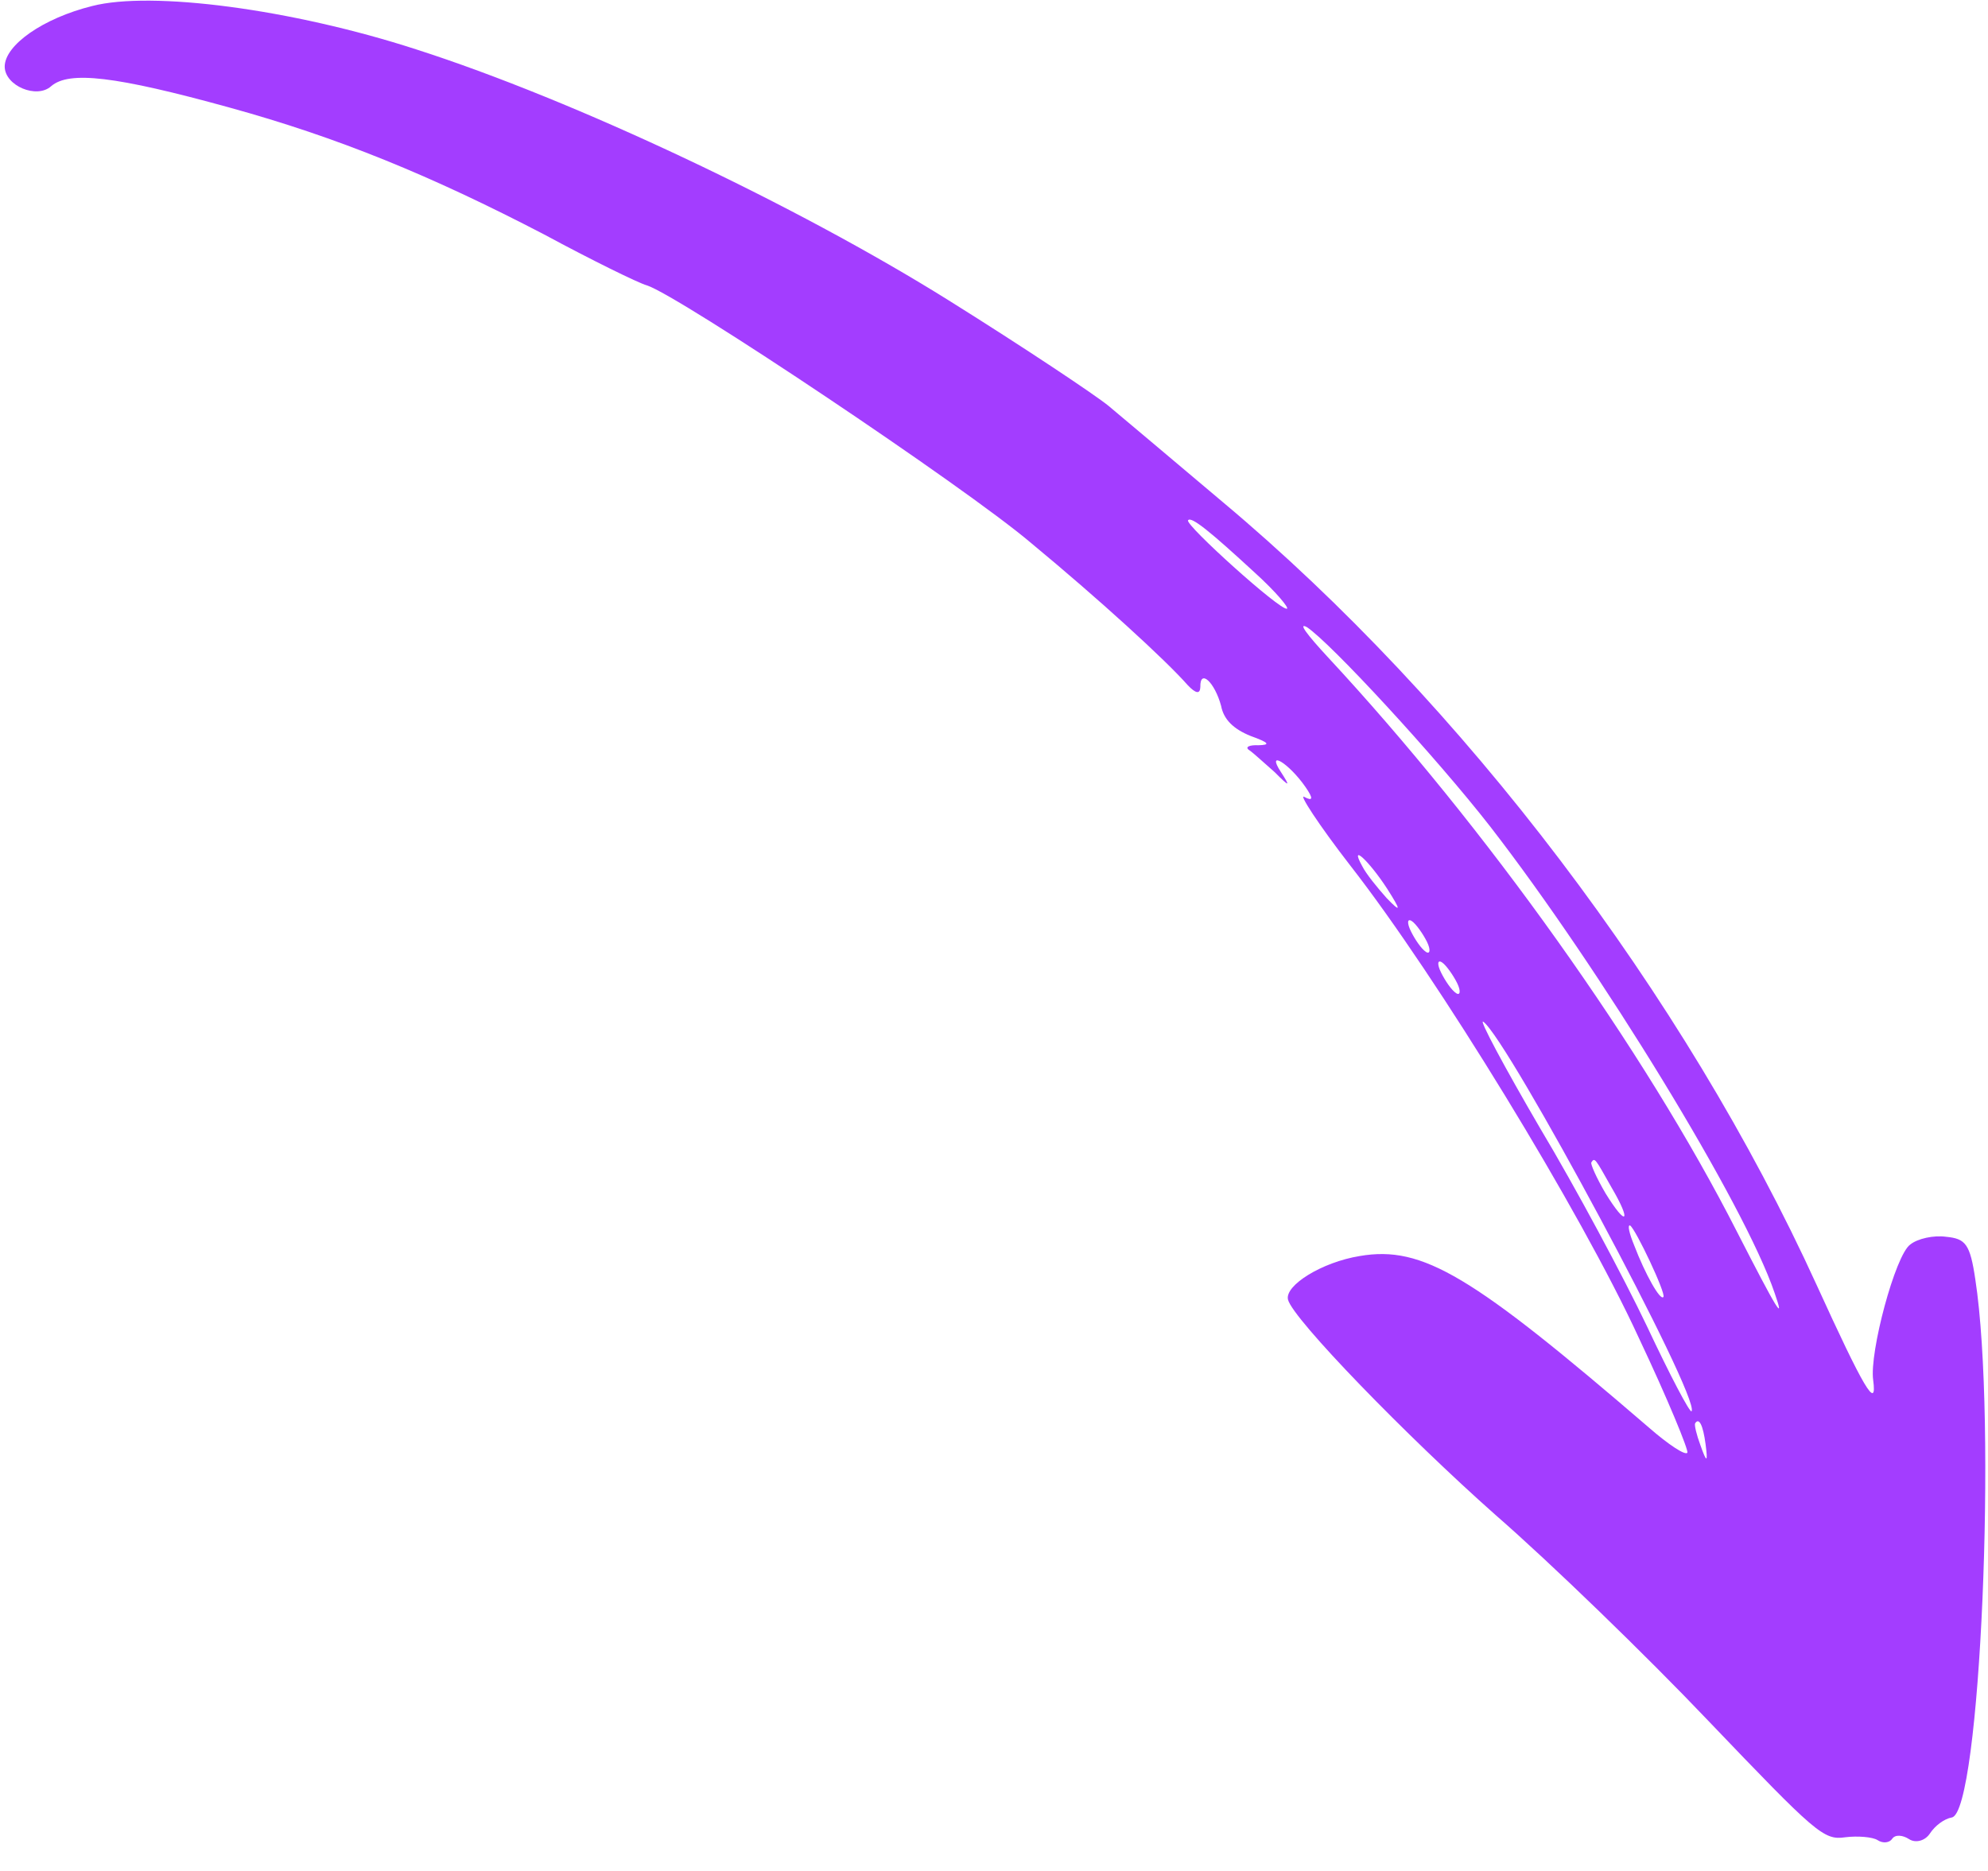 <svg width="68" height="64" viewBox="0 0 68 64" fill="none" xmlns="http://www.w3.org/2000/svg">
<path d="M37.919 13.885C38.323 14.223 40.089 15.708 41.827 17.176C50.038 24.054 57.602 34.014 62.135 43.947C63.742 47.469 64.218 48.297 64.072 47.205C63.94 46.27 64.826 42.939 65.339 42.573C65.59 42.369 66.138 42.247 66.568 42.307C67.23 42.371 67.388 42.548 67.567 43.771C68.313 48.611 67.737 61.995 66.763 62.17C66.497 62.218 66.185 62.456 66.016 62.715C65.847 62.974 65.52 63.055 65.301 62.912C65.082 62.769 64.823 62.747 64.721 62.902C64.637 63.031 64.415 63.071 64.224 62.946C64.059 62.838 63.541 62.794 63.114 62.848C62.379 62.957 62.111 62.709 58.441 58.872C56.31 56.631 53.03 53.455 51.161 51.828C48.14 49.153 44.213 45.112 44.056 44.455C43.94 43.974 45.204 43.177 46.516 42.964C48.669 42.6 50.346 43.623 56.401 48.833C57.073 49.42 57.649 49.796 57.716 49.693C57.767 49.615 57.043 47.851 56.058 45.769C54.074 41.447 49.137 33.389 46.201 29.626C45.098 28.204 44.398 27.12 44.618 27.263C44.908 27.416 44.932 27.321 44.65 26.915C44.085 26.104 43.301 25.628 43.811 26.404C44.142 26.915 44.125 26.941 43.606 26.418C43.257 26.115 42.869 25.752 42.732 25.662C42.568 25.555 42.734 25.479 43.038 25.493C43.474 25.483 43.409 25.404 42.777 25.175C42.189 24.938 41.856 24.61 41.768 24.146C41.551 23.341 41.044 22.862 41.058 23.498C41.049 23.751 40.906 23.731 40.628 23.439C39.865 22.571 37.588 20.493 35.253 18.562C32.99 16.641 23.196 10.093 22.123 9.761C21.826 9.677 20.228 8.892 18.61 8.019C14.73 6 11.553 4.699 7.843 3.677C3.935 2.598 2.369 2.423 1.755 2.944C1.263 3.398 0.159 2.934 0.161 2.272C0.17 1.54 1.474 0.622 3.153 0.206C5.176 -0.317 9.968 0.306 14.226 1.686C19.656 3.427 27.239 7.017 32.457 10.279C35.038 11.892 37.487 13.528 37.919 13.885ZM40.637 17.8C40.536 17.956 43.78 20.887 44.019 20.822C44.107 20.806 43.65 20.249 42.913 19.582C41.4 18.188 40.739 17.645 40.637 17.8ZM45.407 22.466C50.824 28.294 56.264 35.943 59.412 42.132C60.803 44.848 61.069 45.28 60.701 44.228C59.672 41.195 54.735 33.136 50.984 28.288C49.114 25.885 45.496 21.971 44.701 21.452C44.383 21.281 44.72 21.723 45.407 22.466ZM46.593 29.624C46.728 29.896 47.12 30.373 47.436 30.727C47.926 31.233 47.933 31.163 47.451 30.405C46.828 29.445 46.145 28.814 46.593 29.624ZM48.261 31.857C48.396 32.13 48.613 32.456 48.777 32.563C48.914 32.653 48.944 32.488 48.809 32.215C48.674 31.943 48.43 31.599 48.293 31.509C48.129 31.402 48.127 31.585 48.261 31.857ZM49.293 33.269C49.428 33.542 49.645 33.868 49.809 33.975C49.946 34.065 49.976 33.9 49.841 33.627C49.706 33.355 49.462 33.011 49.325 32.921C49.161 32.814 49.158 32.997 49.293 33.269ZM52.668 38.573C53.902 40.634 55.537 43.694 56.329 45.355C57.13 47.059 57.81 48.352 57.861 48.275C58.165 47.809 51.568 35.531 50.736 34.95C50.572 34.842 51.451 36.487 52.668 38.573ZM54.432 39.763C54.398 39.814 54.602 40.28 54.916 40.817C55.636 41.988 55.826 41.817 55.123 40.62C54.561 39.625 54.55 39.582 54.432 39.763ZM55.899 42.603C56.273 43.585 56.797 44.518 56.899 44.363C56.983 44.233 55.95 42.046 55.758 41.92C55.659 41.893 55.733 42.199 55.899 42.603ZM57.983 48.686C57.949 48.738 58.033 49.088 58.161 49.43C58.38 50.053 58.424 50.044 58.339 49.398C58.253 48.752 58.118 48.479 57.983 48.686Z" fill="#A33DFF"/>
</svg>
